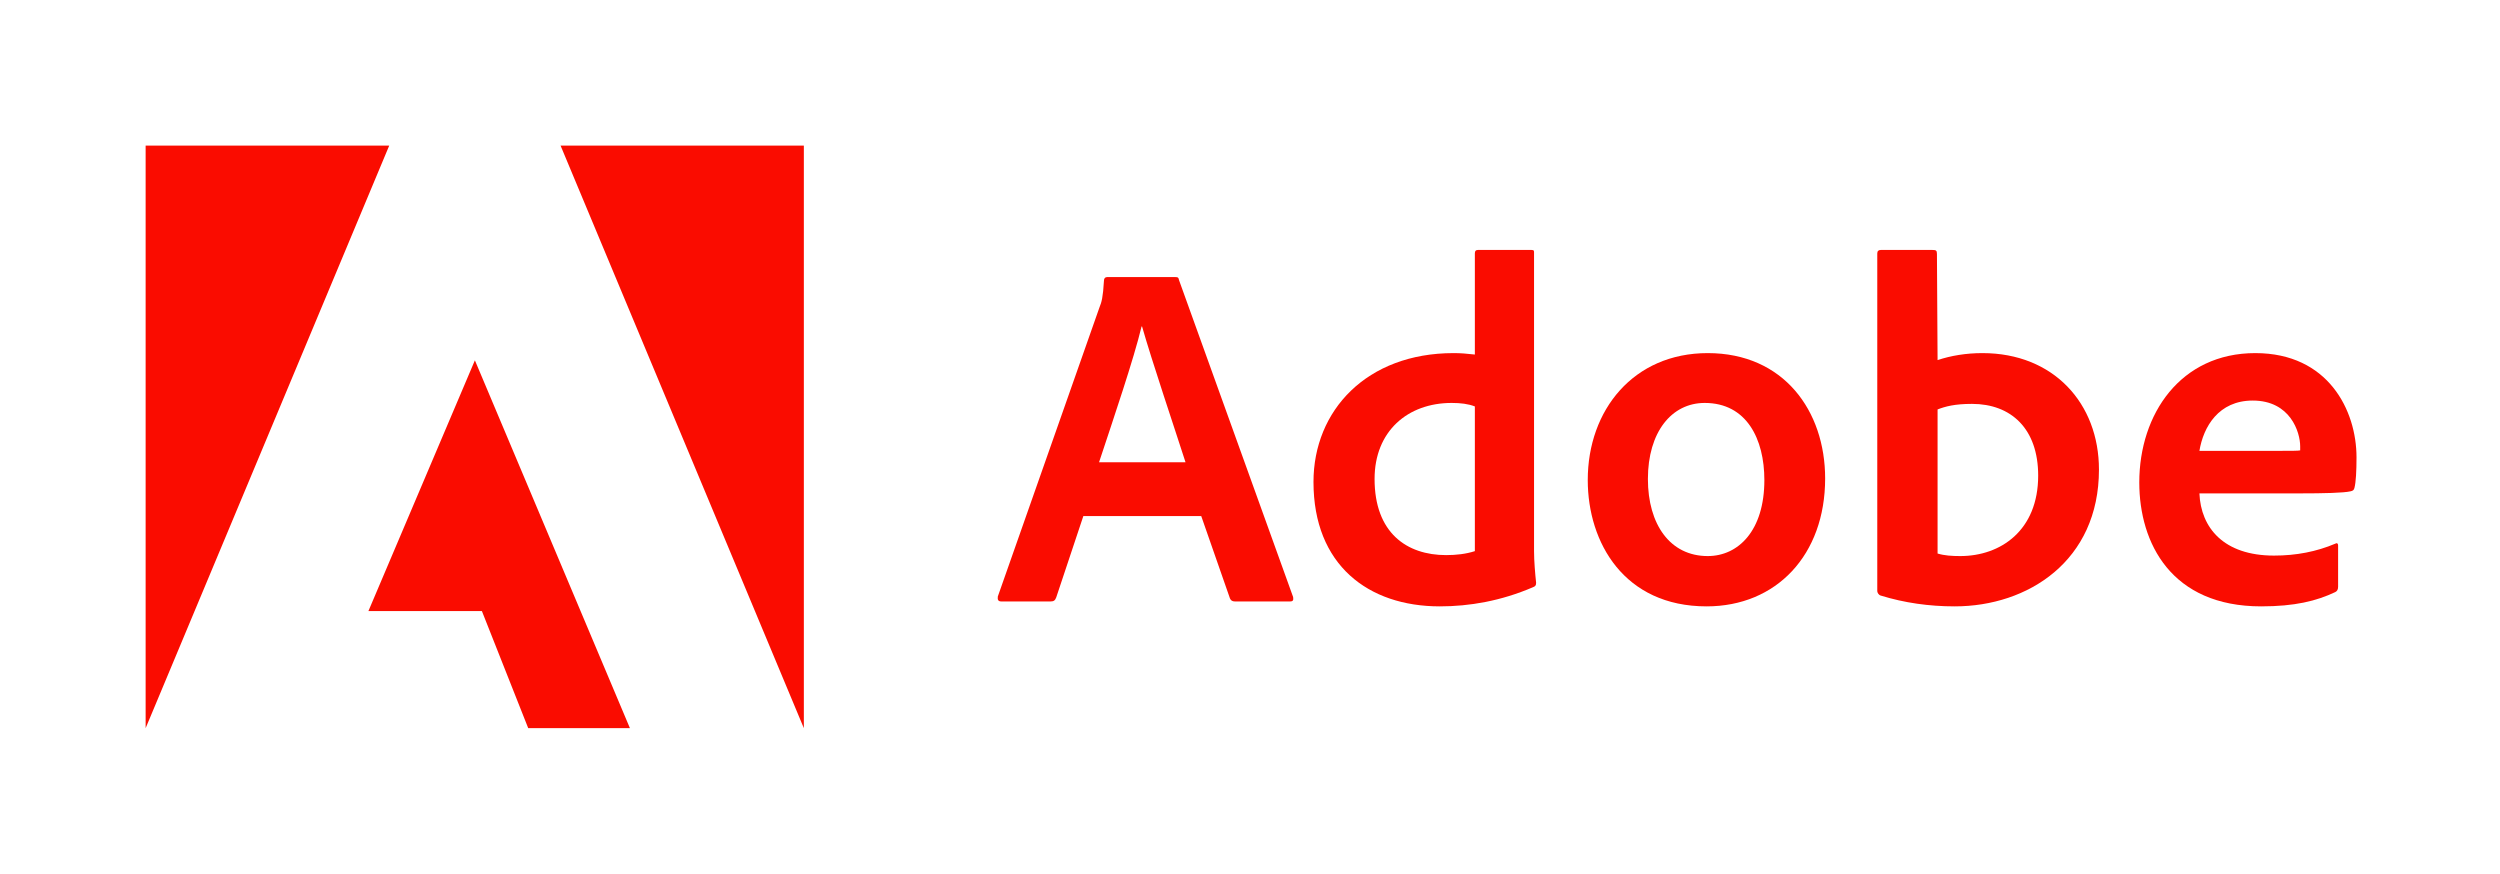 <svg width="206" height="72" viewBox="0 0 206 72" fill="none" xmlns="http://www.w3.org/2000/svg">
<path d="M32.071 12H12V60L32.071 12Z" fill="#FA0C00"/>
<path d="M46.192 12H66.237V60L46.192 12Z" fill="#FA0C00"/>
<path d="M39.131 29.691L51.906 60H43.525L39.707 50.35H30.358L39.131 29.691Z" fill="#FA0C00"/>
<path d="M98.982 42.525L101.349 49.311C101.427 49.481 101.545 49.559 101.754 49.559H106.304C106.553 49.559 106.592 49.442 106.553 49.193L97.151 23.081C97.112 22.872 97.073 22.833 96.864 22.833H91.215C91.058 22.833 90.967 22.951 90.967 23.121C90.888 24.494 90.77 24.912 90.6 25.317L82.219 49.154C82.18 49.442 82.271 49.559 82.507 49.559H86.573C86.822 49.559 86.939 49.481 87.031 49.232L89.267 42.525H98.982ZM90.561 38.092C91.79 34.379 93.412 29.619 94.066 26.899H94.105C94.915 29.75 96.824 35.398 97.687 38.092H90.561Z" fill="#FA0C00"/>
<path d="M118.639 49.965C121.084 49.965 123.686 49.52 126.327 48.383C126.536 48.304 126.575 48.212 126.575 48.016C126.497 47.284 126.405 46.225 126.405 45.414V20.832C126.405 20.676 126.405 20.597 126.209 20.597H121.777C121.607 20.597 121.528 20.676 121.528 20.885V29.214C120.835 29.135 120.352 29.096 119.776 29.096C112.624 29.096 108.231 33.816 108.231 39.714C108.231 46.552 112.742 49.965 118.639 49.965V49.965ZM121.528 45.414C120.796 45.65 119.985 45.741 119.162 45.741C115.919 45.741 113.265 43.911 113.265 39.465C113.265 35.529 115.997 33.202 119.619 33.202C120.352 33.202 120.992 33.28 121.528 33.49V45.414Z" fill="#FA0C00"/>
<path d="M140.716 29.096C134.61 29.096 130.831 33.777 130.831 39.557C130.831 44.721 133.839 49.965 140.625 49.965C146.365 49.965 150.392 45.741 150.392 39.426C150.392 33.856 146.98 29.096 140.716 29.096ZM140.468 33.202C143.92 33.202 145.384 36.17 145.384 39.557C145.384 43.741 143.227 45.82 140.716 45.82C137.618 45.82 135.787 43.218 135.787 39.465C135.787 35.608 137.735 33.202 140.468 33.202V33.202Z" fill="#FA0C00"/>
<path d="M154.975 20.597C154.805 20.597 154.687 20.676 154.687 20.885V48.709C154.687 48.827 154.805 49.036 154.975 49.075C156.923 49.677 158.963 49.965 161.068 49.965C167.096 49.965 172.954 46.225 172.954 38.694C172.954 33.241 169.214 29.096 163.356 29.096C162.01 29.096 160.754 29.305 159.656 29.672L159.604 20.924C159.604 20.636 159.525 20.597 159.238 20.597H154.975ZM167.946 39.191C167.946 43.702 164.86 45.82 161.526 45.82C160.833 45.82 160.218 45.781 159.656 45.611V33.738C160.297 33.49 161.068 33.28 162.493 33.28C165.71 33.28 167.946 35.32 167.946 39.191Z" fill="#FA0C00"/>
<path d="M189.496 40.655C191.483 40.655 193.118 40.616 193.68 40.485C193.889 40.446 193.968 40.367 194.007 40.197C194.125 39.753 194.177 38.824 194.177 37.687C194.177 33.816 191.85 29.096 185.835 29.096C179.689 29.096 176.277 34.104 176.277 39.753C176.277 44.761 178.918 49.965 186.319 49.965C189.091 49.965 190.882 49.52 192.425 48.788C192.582 48.709 192.66 48.579 192.66 48.343V44.957C192.66 44.761 192.543 44.721 192.425 44.8C190.882 45.454 189.208 45.781 187.378 45.781C183.233 45.781 181.35 43.492 181.232 40.655H189.496ZM181.232 37.151C181.559 35.163 182.814 33.006 185.626 33.006C188.725 33.006 189.535 35.608 189.535 36.785C189.535 36.824 189.535 36.994 189.535 37.111C189.365 37.151 188.842 37.151 187.299 37.151H181.232Z" fill="#FA0C00"/>
</svg>

